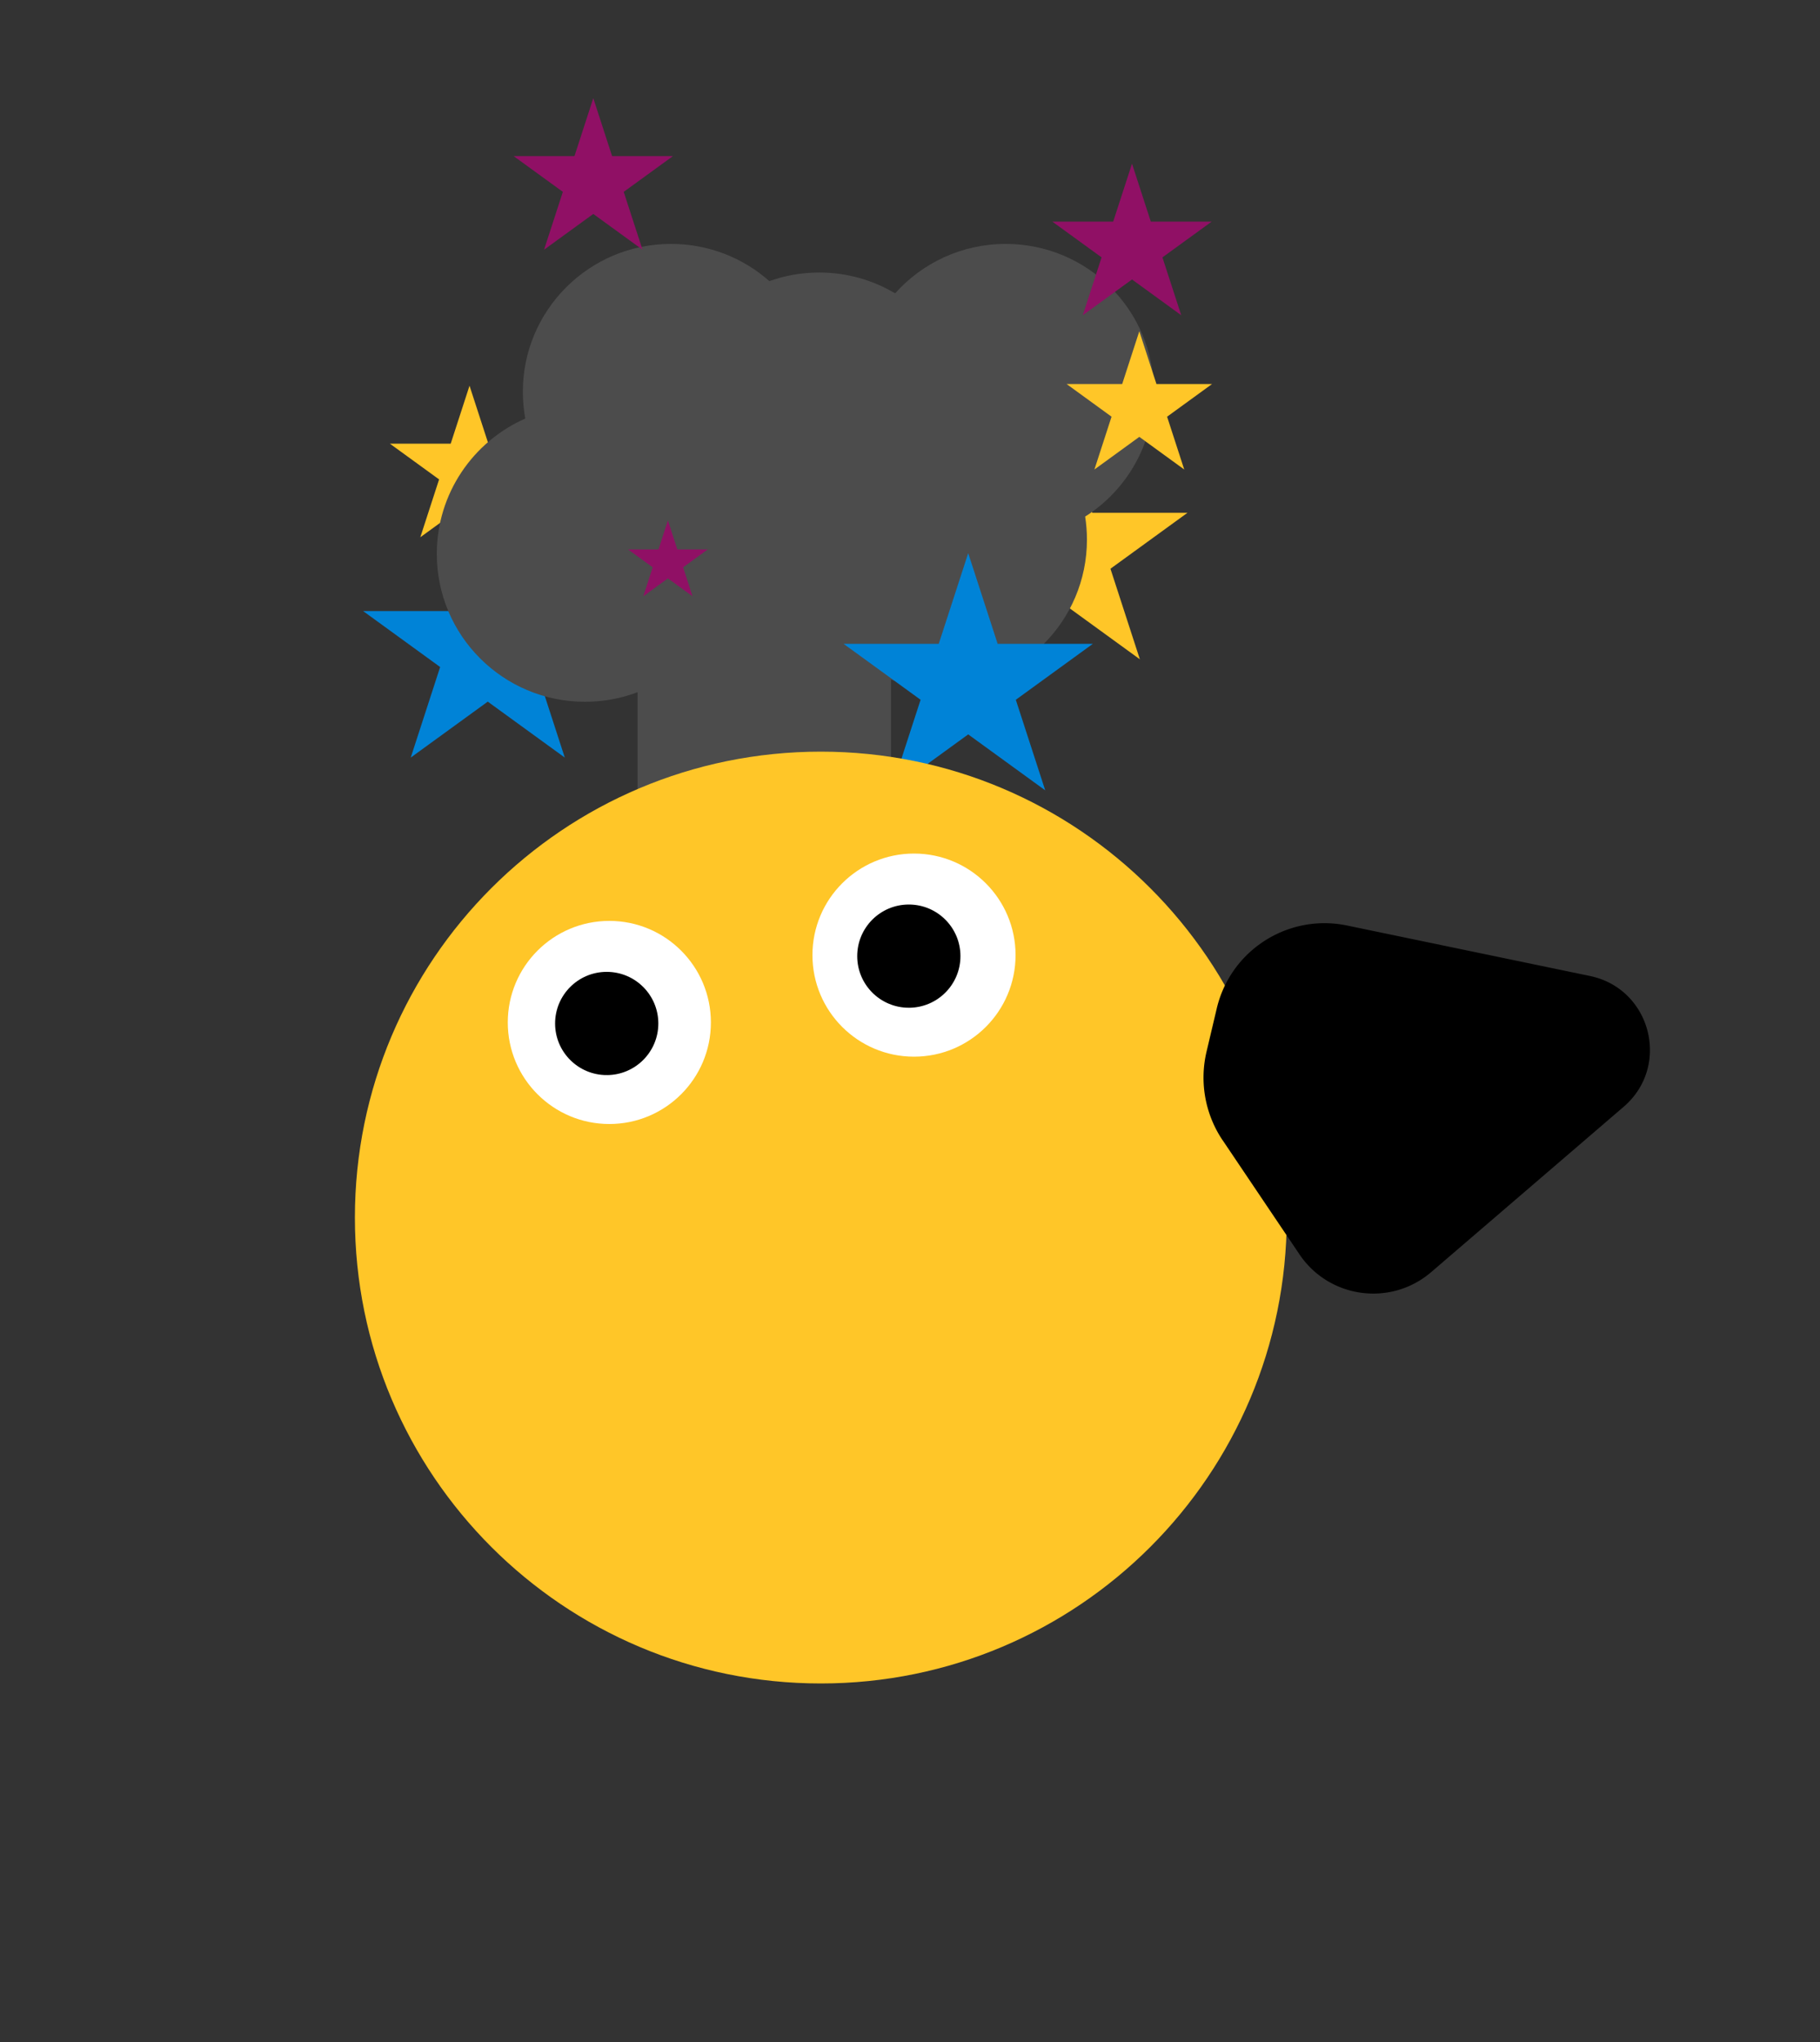 <svg xmlns="http://www.w3.org/2000/svg" id="Layer_1" viewBox="0 0 500 561"><rect x="0" y="0" width="500" height="561" fill="#333333" stroke="none"/><defs><style>.st0{fill:#901065}.st1{fill:#fff}.st3{fill:#ffc628}.st4{fill:#0083d7}.st5{stroke:#fff;stroke-miterlimit:10}</style></defs><path d="m129 106 5.16 15.89h16.71l-13.52 9.82 5.16 15.89-13.52-9.82-13.52 9.82 5.16-15.89-13.52-9.82h16.71l5.16-15.89Z" class="st3"/><path d="m134 143 8.08 24.88h26.16l-21.16 15.37 8.08 24.88L134 192.76l-21.16 15.37 8.08-24.88-21.16-15.37h26.15l8.08-24.88Z" class="st4"/><path d="m292 116 8.08 24.88h26.15l-21.16 15.37 8.08 24.88-21.16-15.37-21.16 15.37 8.08-24.88-21.16-15.37h26.15l8.08-24.88Z" class="st3"/><path d="M144.31 114.99c-.44-2.39-.67-4.85-.67-7.36 0-22.43 18.23-40.62 40.71-40.62 10.36 0 19.82 3.86 27.01 10.22 4.28-1.53 8.9-2.36 13.71-2.36 7.62 0 14.74 2.09 20.84 5.72 7.46-8.33 18.3-13.58 30.38-13.58 22.49 0 40.71 18.19 40.71 40.62 0 14.42-7.53 27.08-18.88 34.29.32 2.06.49 4.18.49 6.33 0 22.43-18.23 40.62-40.71 40.62-4.6 0-9.01-.76-13.13-2.16v32.3h-69.61v-28.84c-4.49 1.7-9.36 2.63-14.45 2.63-22.49 0-40.71-18.19-40.71-40.62 0-16.61 9.99-30.89 24.31-37.19" style="fill:#4c4c4c"/><path d="m266 152 8.08 24.88h26.15l-21.16 15.37 8.08 24.88-21.16-15.37-21.16 15.37 8.08-24.88-21.16-15.37h26.15l8.08-24.88Z" class="st4"/><path d="m313 91 4.71 14.51h15.26l-12.34 8.97 4.71 14.51-12.34-8.97-12.34 8.97 4.71-14.51-12.34-8.97h15.26z" class="st3"/><path d="m163 27 5.16 15.89h16.71l-13.52 9.82 5.16 15.89-13.52-9.82-13.52 9.82 5.16-15.89-13.52-9.82h16.71L162.98 27ZM183.5 143l2.58 7.95h8.35l-6.76 4.91 2.58 7.95-6.76-4.91-6.76 4.91 2.58-7.95-6.76-4.91h8.35l2.58-7.95ZM311 45l5.16 15.89h16.71l-13.52 9.82 5.16 15.89-13.52-9.82-13.52 9.82 5.16-15.89-13.52-9.82h16.71L310.98 45Z" class="st0"/><path d="M225.5 462.5c70.69 0 128-57.31 128-128s-57.31-128-128-128-128 57.31-128 128 57.31 128 128 128" class="st3"/><path d="m335.88 313.24 21.11 31.36c8.17 12.13 25.09 14.41 36.18 4.9l52.89-45.43c13.02-11.18 7.54-32.45-9.27-35.94l-66.7-13.86c-16.15-3.36-32.03 6.75-35.82 22.8l-2.81 11.89a30.88 30.88 0 0 0 4.42 24.3Z"/><g class="eyes"><path d="M167.4 308.8c15.41 0 27.9-12.49 27.9-27.9S182.81 253 167.4 253s-27.9 12.49-27.9 27.9 12.49 27.9 27.9 27.9" class="st1"/><path d="M166.68 295.86c8.11 0 14.68-6.57 14.68-14.68s-6.57-14.68-14.68-14.68S152 273.07 152 281.18s6.57 14.68 14.68 14.68Z" class="st5"/></g><g class="eyes"><path d="M251.1 290.3c15.41 0 27.9-12.49 27.9-27.9s-12.49-27.9-27.9-27.9-27.9 12.49-27.9 27.9 12.49 27.9 27.9 27.9" class="st1"/><path d="M249.68 277.36c8.11 0 14.68-6.57 14.68-14.68S257.79 248 249.68 248 235 254.57 235 262.68s6.57 14.68 14.68 14.68Z" class="st5"/></g></svg>